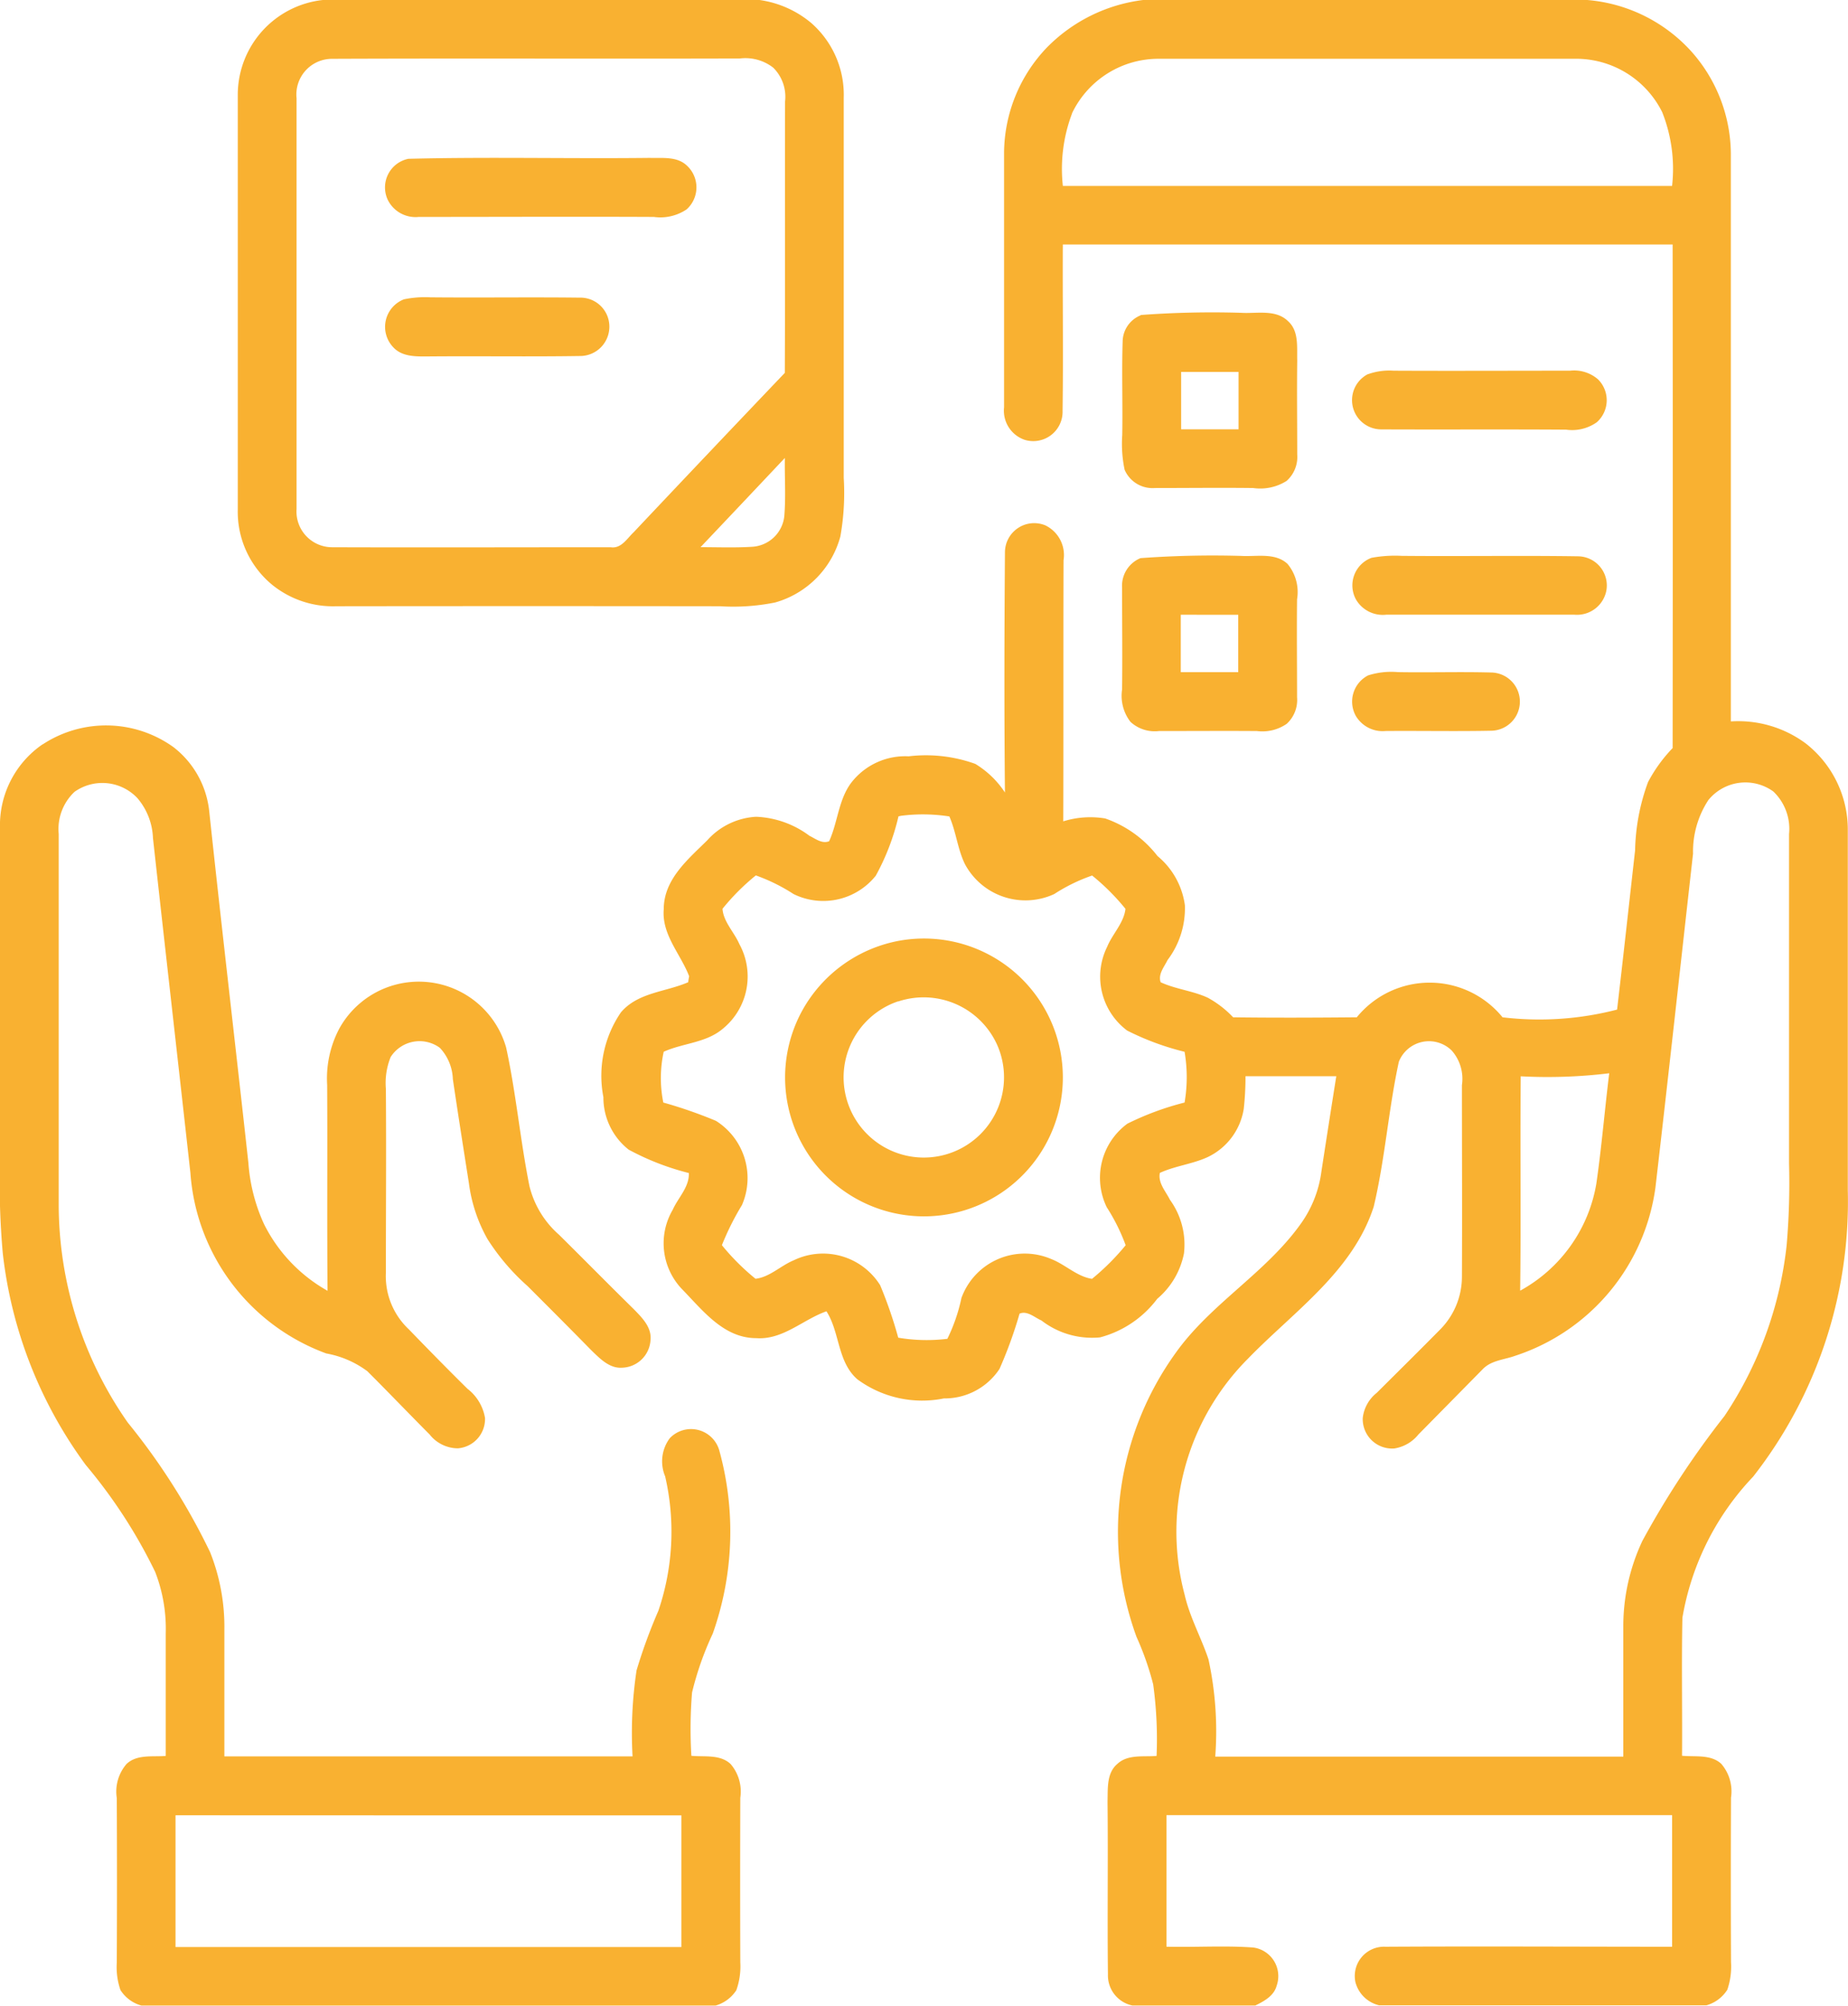 <svg xmlns="http://www.w3.org/2000/svg" width="46.081" height="50" viewBox="0 0 46.081 50">
  <g id="t4-ico1" transform="translate(-20.087)">
    <path id="Path_181650" data-name="Path 181650" d="M82.92,0H93.811a2.562,2.562,0,0,1,1.284.569,2.378,2.378,0,0,1,.815,1.873q0,4.736,0,9.471a6.188,6.188,0,0,1-.084,1.46A2.344,2.344,0,0,1,94.2,15.019a5.256,5.256,0,0,1-1.373.094q-4.786-.006-9.569,0a2.409,2.409,0,0,1-1.593-.529A2.36,2.36,0,0,1,80.8,12.7q0-5.175,0-10.352A2.379,2.379,0,0,1,82.92,0m-.654,2.443q0,5.123,0,10.244a.89.89,0,0,0,.893.955c2.313.008,4.626,0,6.938,0,.268.041.41-.22.578-.377q1.878-1.991,3.766-3.97c.01-2.255,0-4.509.006-6.764a1.02,1.02,0,0,0-.295-.844,1.132,1.132,0,0,0-.835-.229c-3.388.01-6.777-.006-10.165.008a.89.89,0,0,0-.887.974m10.068,11.2c.427,0,.854.017,1.281-.009a.855.855,0,0,0,.813-.754c.042-.485.007-.974.015-1.461Q93.389,12.534,92.334,13.646Z" transform="translate(-54.784)" fill="#f9b131"/>
    <path id="Path_181651" data-name="Path 181651" d="M187.385,0h11.073a3.935,3.935,0,0,1,2.59,1.275A3.869,3.869,0,0,1,202.04,3.9q0,7.042,0,14.084a2.826,2.826,0,0,1,1.867.549,2.725,2.725,0,0,1,1.049,2.162c0,2.994,0,5.988,0,8.982a11.123,11.123,0,0,1-2.361,7.135,6.731,6.731,0,0,0-1.763,3.516c-.024,1.146,0,2.294-.009,3.441.326.032.714-.041.977.2a1.051,1.051,0,0,1,.244.843q-.009,2.051,0,4.1a1.787,1.787,0,0,1-.092.689.909.909,0,0,1-.52.389H193.27a.8.8,0,0,1-.592-.579.73.73,0,0,1,.75-.881c2.382-.014,4.765,0,7.147,0,0-1.094,0-2.187,0-3.281H187.967c0,1.094,0,2.187,0,3.28.72.018,1.442-.032,2.161.02a.719.719,0,0,1,.586.953c-.068.254-.313.385-.532.493h-3.065a.767.767,0,0,1-.61-.775c-.017-1.436.006-2.872-.01-4.309.01-.32-.028-.708.244-.938.263-.246.651-.172.979-.2a10,10,0,0,0-.085-1.785,7.214,7.214,0,0,0-.416-1.184,7.635,7.635,0,0,1,.981-7.083c.877-1.229,2.248-1.99,3.121-3.221a2.872,2.872,0,0,0,.508-1.289q.183-1.192.372-2.382h-2.264a7.245,7.245,0,0,1-.043.811,1.609,1.609,0,0,1-.9,1.205c-.382.176-.811.218-1.192.394-.051.253.147.458.251.67a1.9,1.9,0,0,1,.35,1.336,1.975,1.975,0,0,1-.667,1.133,2.618,2.618,0,0,1-1.425.961,2.063,2.063,0,0,1-1.462-.421c-.169-.073-.356-.253-.546-.17a10.744,10.744,0,0,1-.5,1.378,1.638,1.638,0,0,1-1.387.735,2.722,2.722,0,0,1-2.159-.478c-.5-.44-.432-1.168-.769-1.694-.591.208-1.086.718-1.753.669-.815,0-1.338-.7-1.857-1.23a1.654,1.654,0,0,1-.222-1.972c.133-.3.417-.566.4-.914a6.444,6.444,0,0,1-1.5-.583,1.653,1.653,0,0,1-.63-1.308,2.8,2.8,0,0,1,.437-2.114c.424-.5,1.118-.507,1.679-.752,0-.037.017-.112.022-.149-.213-.556-.687-1.035-.633-1.671,0-.742.6-1.238,1.083-1.715a1.762,1.762,0,0,1,1.22-.589,2.374,2.374,0,0,1,1.33.474c.151.073.313.207.491.136.229-.5.234-1.106.614-1.535a1.7,1.7,0,0,1,1.369-.582,3.636,3.636,0,0,1,1.662.189,2.331,2.331,0,0,1,.739.713c-.02-2-.015-3.994,0-5.991a.729.729,0,0,1,1.008-.668.822.822,0,0,1,.453.87c-.007,2.169,0,4.339-.007,6.508a2.273,2.273,0,0,1,1.045-.072,2.812,2.812,0,0,1,1.306.938,1.926,1.926,0,0,1,.682,1.227,2.14,2.14,0,0,1-.433,1.366c-.083.172-.24.349-.172.552.376.174.8.212,1.176.386a2.548,2.548,0,0,1,.632.488c1.027.014,2.056.009,3.083,0a2.344,2.344,0,0,1,3.635,0,7.719,7.719,0,0,0,2.856-.192c.155-1.323.3-2.646.449-3.97a5.211,5.211,0,0,1,.322-1.7,3.719,3.719,0,0,1,.614-.849q.007-6.277,0-12.554H185.382c-.007,1.384.013,2.768-.006,4.15a.731.731,0,0,1-.946.719.767.767,0,0,1-.513-.809c0-2.12,0-4.239,0-6.359a3.832,3.832,0,0,1,1.057-2.6A4.056,4.056,0,0,1,187.385,0m-1.773,2.829a3.9,3.9,0,0,0-.229,1.806h15.191a3.819,3.819,0,0,0-.246-1.839,2.4,2.4,0,0,0-2.2-1.331q-5.175,0-10.35,0a2.391,2.391,0,0,0-2.168,1.362m15.864,17.126a2.343,2.343,0,0,0-.377,1.328c-.312,2.772-.615,5.547-.937,8.318a5.144,5.144,0,0,1-3.5,4.2c-.276.1-.6.111-.814.34q-.8.812-1.6,1.624a.959.959,0,0,1-.6.346.734.734,0,0,1-.785-.762.935.935,0,0,1,.35-.626c.521-.519,1.044-1.035,1.561-1.559a1.87,1.87,0,0,0,.562-1.328c.008-1.595,0-3.189,0-4.784a1.065,1.065,0,0,0-.254-.861.808.808,0,0,0-1.319.279c-.26,1.2-.344,2.425-.627,3.615-.524,1.618-2,2.616-3.133,3.785a6.107,6.107,0,0,0-1.582,5.884c.128.563.413,1.069.595,1.613a8.441,8.441,0,0,1,.169,2.425q5.087,0,10.175,0c0-1.089,0-2.178,0-3.266a5,5,0,0,1,.476-2.112,22.182,22.182,0,0,1,2.048-3.114,9.5,9.5,0,0,0,1.549-4.254A18.194,18.194,0,0,0,203.491,29q0-4.1,0-8.209a1.287,1.287,0,0,0-.392-1.06,1.189,1.189,0,0,0-1.624.219m-20.129.387-.062.014a5.77,5.77,0,0,1-.566,1.479,1.676,1.676,0,0,1-2.051.457,4.476,4.476,0,0,0-.94-.464,5.579,5.579,0,0,0-.831.832c.023.326.293.584.421.881a1.68,1.68,0,0,1-.419,2.114c-.417.35-.989.352-1.468.569a3.069,3.069,0,0,0-.01,1.266,11.377,11.377,0,0,1,1.312.456,1.686,1.686,0,0,1,.649,2.1,6.713,6.713,0,0,0-.5,1,5.753,5.753,0,0,0,.838.837c.352-.039.626-.325.95-.459a1.681,1.681,0,0,1,2.158.619,10.774,10.774,0,0,1,.451,1.309,4.25,4.25,0,0,0,1.225.028,4.321,4.321,0,0,0,.351-1.018,1.679,1.679,0,0,1,2.246-.968c.348.137.637.435,1.01.491a5.916,5.916,0,0,0,.839-.838,4.823,4.823,0,0,0-.472-.948,1.675,1.675,0,0,1,.515-2.082,7.147,7.147,0,0,1,1.426-.527,3.741,3.741,0,0,0,0-1.265,6.683,6.683,0,0,1-1.431-.529,1.677,1.677,0,0,1-.5-2.087c.133-.323.42-.6.457-.948a5.612,5.612,0,0,0-.831-.83,4.289,4.289,0,0,0-.944.461,1.711,1.711,0,0,1-2.229-.748c-.183-.377-.218-.8-.387-1.186a4.287,4.287,0,0,0-1.2-.017M196.8,26.831c-.017,1.781.009,3.563-.014,5.344a3.751,3.751,0,0,0,1.9-2.67c.132-.914.208-1.835.321-2.75A12.679,12.679,0,0,1,196.8,26.831Z" transform="translate(-138.793)" fill="#f9b131"/>
    <path id="Path_181652" data-name="Path 181652" d="M118.963,40.318c2-.051,4.011,0,6.017-.023.315.01.689-.046.937.2a.737.737,0,0,1-.014,1.083,1.17,1.17,0,0,1-.817.189c-1.955-.009-3.91,0-5.865,0a.772.772,0,0,1-.771-.427A.728.728,0,0,1,118.963,40.318Z" transform="translate(-88.694 -36.359)" fill="#f9b131"/>
    <path id="Path_181653" data-name="Path 181653" d="M118.893,75.95a2.57,2.57,0,0,1,.659-.05c1.24.012,2.481-.007,3.721.008a.722.722,0,0,1,.742.684.731.731,0,0,1-.738.771c-1.24.019-2.48,0-3.721.01-.321,0-.7.029-.937-.237A.736.736,0,0,1,118.893,75.95Z" transform="translate(-88.734 -68.488)" fill="#f9b131"/>
    <path id="Path_181654" data-name="Path 181654" d="M307.057,79.836a24.119,24.119,0,0,1,2.509-.055c.39.024.863-.095,1.172.213.27.247.214.645.224.975-.01.78,0,1.562,0,2.343a.8.8,0,0,1-.265.66,1.232,1.232,0,0,1-.831.177c-.819-.01-1.639,0-2.457,0a.757.757,0,0,1-.751-.455,3.153,3.153,0,0,1-.059-.868c.014-.778-.015-1.557.01-2.333a.715.715,0,0,1,.452-.651m1.006,1.412q0,.715,0,1.431.715,0,1.432,0c0-.478,0-.954,0-1.431Z" transform="translate(-258.528 -71.983)" fill="#f9b131"/>
    <path id="Path_181655" data-name="Path 181655" d="M365.721,94.718a1.572,1.572,0,0,1,.64-.088c1.467.007,2.933,0,4.4,0a.907.907,0,0,1,.7.218.733.733,0,0,1-.034,1.068,1.064,1.064,0,0,1-.762.184c-1.532-.011-3.065,0-4.6-.007a.729.729,0,0,1-.345-1.377Z" transform="translate(-311.524 -85.389)" fill="#f9b131"/>
    <path id="Path_181656" data-name="Path 181656" d="M307.068,141.906a24.841,24.841,0,0,1,2.5-.055c.385.024.848-.09,1.159.2a1.1,1.1,0,0,1,.237.882c-.009.814,0,1.628,0,2.442a.806.806,0,0,1-.258.662,1.068,1.068,0,0,1-.742.18c-.814-.006-1.63,0-2.444,0a.892.892,0,0,1-.71-.229,1.062,1.062,0,0,1-.209-.808c.01-.845,0-1.69,0-2.536a.744.744,0,0,1,.463-.739m1,1.413v1.431c.478,0,.955,0,1.433,0,0-.477,0-.953,0-1.43Z" transform="translate(-258.534 -127.993)" fill="#f9b131"/>
    <path id="Path_181657" data-name="Path 181657" d="M365.808,141.949a3.219,3.219,0,0,1,.757-.049c1.465.014,2.93-.011,4.395.011a.726.726,0,0,1,.7.877.745.745,0,0,1-.787.579c-1.567,0-3.135,0-4.7,0a.773.773,0,0,1-.756-.387A.733.733,0,0,1,365.808,141.949Z" transform="translate(-311.522 -128.043)" fill="#f9b131"/>
    <path id="Path_181658" data-name="Path 181658" d="M365.728,171.652a1.9,1.9,0,0,1,.742-.082c.781.014,1.563-.012,2.344.01a.726.726,0,0,1,0,1.451c-.883.018-1.766,0-2.647.007a.777.777,0,0,1-.747-.38A.735.735,0,0,1,365.728,171.652Z" transform="translate(-311.527 -154.815)" fill="#f9b131"/>
    <path id="Path_181659" data-name="Path 181659" d="M21.154,185.663a2.88,2.88,0,0,1,3.257.069,2.324,2.324,0,0,1,.892,1.589c.313,2.928.656,5.852.978,8.778a4.409,4.409,0,0,0,.387,1.519,3.9,3.9,0,0,0,1.587,1.668c-.016-1.711,0-3.422-.01-5.132a2.663,2.663,0,0,1,.3-1.4,2.265,2.265,0,0,1,4.162.464c.249,1.142.352,2.312.582,3.457a2.362,2.362,0,0,0,.737,1.213c.622.615,1.235,1.238,1.86,1.851.205.211.455.452.422.775a.732.732,0,0,1-.7.689c-.319.026-.555-.222-.765-.423-.531-.542-1.066-1.077-1.6-1.611A5.543,5.543,0,0,1,32.245,198a3.83,3.83,0,0,1-.466-1.4c-.136-.863-.272-1.727-.4-2.591a1.2,1.2,0,0,0-.324-.78.855.855,0,0,0-1.226.228,1.724,1.724,0,0,0-.12.791c.012,1.531,0,3.063,0,4.594a1.816,1.816,0,0,0,.574,1.406c.483.5.966.992,1.459,1.479a1.163,1.163,0,0,1,.439.728.733.733,0,0,1-.679.758.9.9,0,0,1-.7-.343c-.521-.523-1.033-1.059-1.556-1.58a2.433,2.433,0,0,0-1.023-.442,5.183,5.183,0,0,1-3.388-4.5c-.309-2.784-.627-5.566-.934-8.35a1.623,1.623,0,0,0-.388-.994,1.2,1.2,0,0,0-1.567-.157,1.272,1.272,0,0,0-.395,1.05c0,3.1,0,6.194,0,9.292a9.5,9.5,0,0,0,1.723,5.383,16.329,16.329,0,0,1,2.053,3.232,5.027,5.027,0,0,1,.355,1.921c0,1.056,0,2.111,0,3.167H35.86a10.484,10.484,0,0,1,.1-2.144,13.253,13.253,0,0,1,.544-1.485,6.122,6.122,0,0,0,.169-3.351.964.964,0,0,1,.117-.953.732.732,0,0,1,1.231.3,7.6,7.6,0,0,1-.161,4.573,7.7,7.7,0,0,0-.516,1.467,11.067,11.067,0,0,0-.017,1.579c.327.032.717-.042.979.206a1.053,1.053,0,0,1,.241.841q-.007,2.054,0,4.106a1.747,1.747,0,0,1-.1.692.917.917,0,0,1-.515.381H23.614a.9.9,0,0,1-.523-.386,1.743,1.743,0,0,1-.092-.681q.01-2.054,0-4.106a1.054,1.054,0,0,1,.244-.85c.262-.246.65-.172.977-.2q0-1.528,0-3.055a3.91,3.91,0,0,0-.264-1.533,12.807,12.807,0,0,0-1.729-2.663,10.971,10.971,0,0,1-2.071-5.282,20.151,20.151,0,0,1-.07-2.329c0-2.769-.006-5.538,0-8.307a2.448,2.448,0,0,1,1.063-2.049m3.315,26.7c0,1.094,0,2.188,0,3.282H37.077c0-1.094,0-2.188,0-3.282Q30.772,212.364,24.47,212.361Z" transform="translate(0 -167.108)" fill="#f9b131"/>
    <path id="Path_181660" data-name="Path 181660" d="M223.35,239.662a3.463,3.463,0,1,1-2.364,1.731,3.484,3.484,0,0,1,2.364-1.731m.027,1.5a2,2,0,1,0,2.481,1.111A2.01,2.01,0,0,0,223.378,241.166Z" transform="translate(-180.895 -216.2)" fill="#f9b131"/>
  </g>
</svg>
